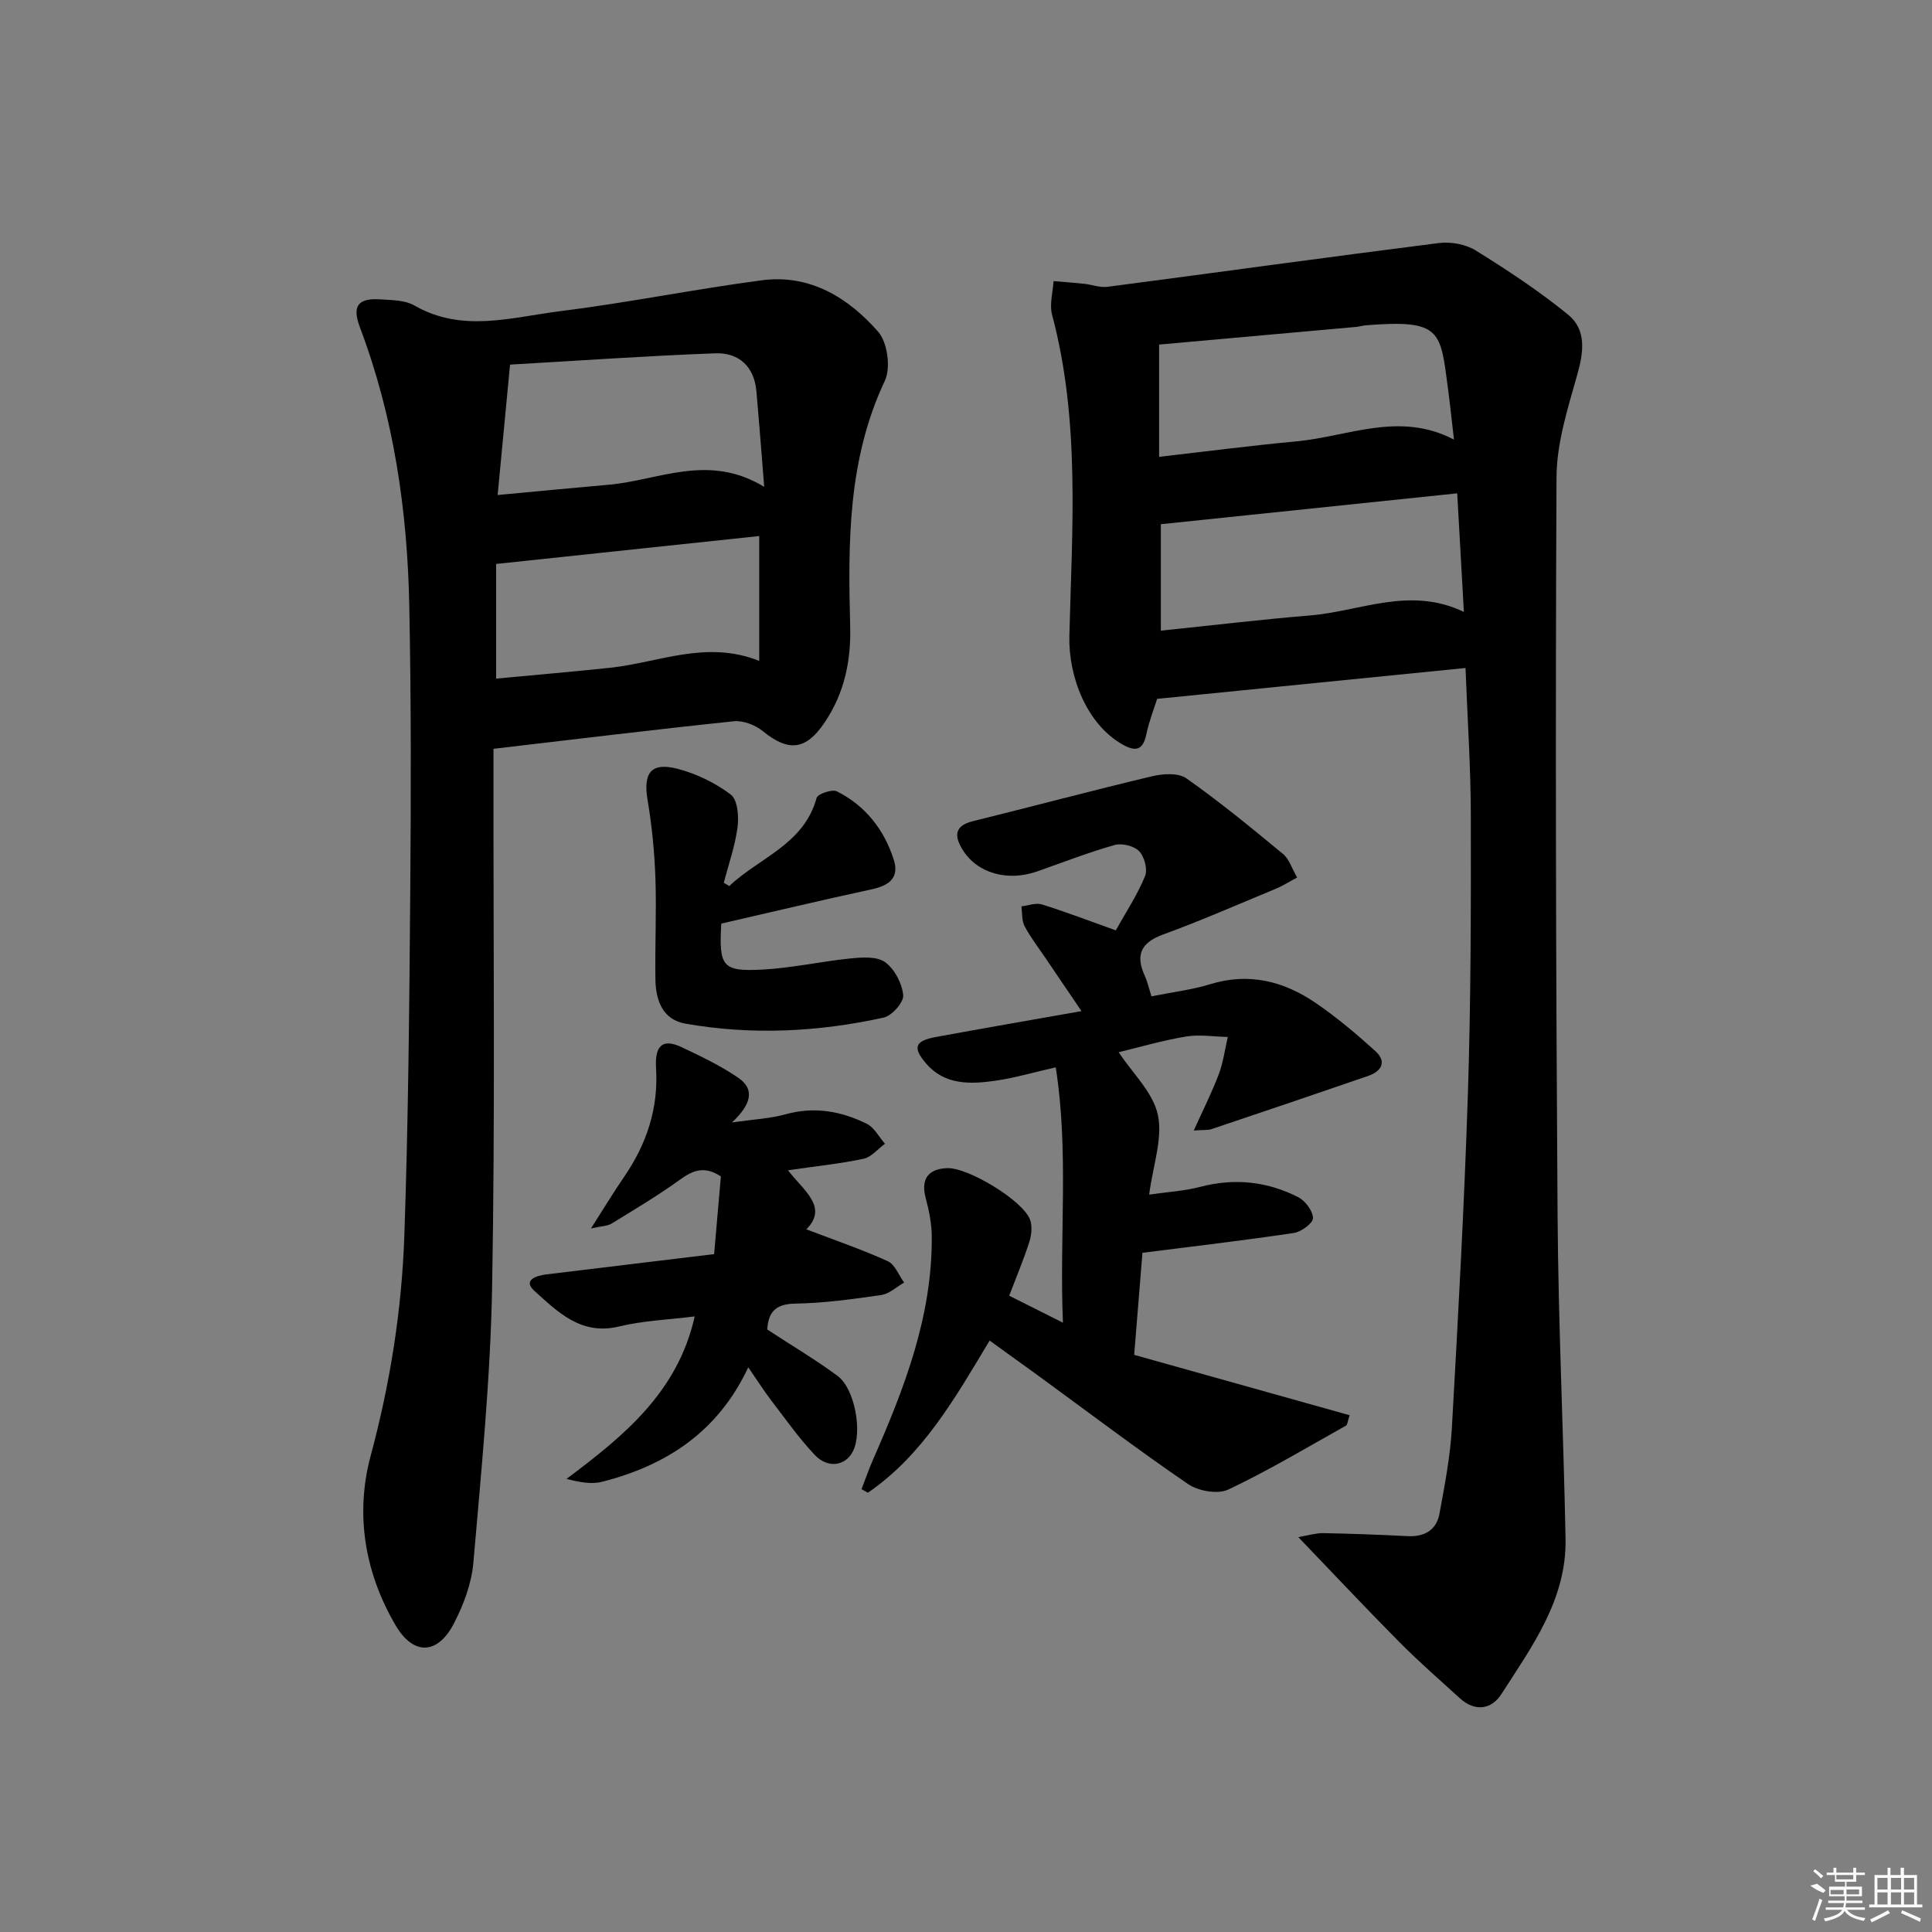<svg enable-background="new 0 0 400 400" viewBox="0 0 400 400" xmlns="http://www.w3.org/2000/svg"><rect x="0" y="0" width="400" height="400" fill="#808080" stroke="none"/><path d="m303.42 138.3c-21.39 2.14-42.32 4.23-63.85 6.39-.65 2.08-1.68 4.67-2.24 7.36-.7 3.36-2.27 3.59-4.94 2.08-7.39-4.2-11.19-13.99-10.99-22.44.55-22.23 2.27-44.59-3.58-66.53-.57-2.14.17-4.63.31-6.96 2.12.18 4.25.33 6.36.56 1.61.17 3.26.83 4.81.62 22.87-2.99 45.72-6.17 68.6-9.06 2.47-.31 5.56.24 7.64 1.54 6.59 4.09 13.11 8.39 19.11 13.28 3.83 3.13 3.24 7.69 1.92 12.38-1.96 6.97-4.28 14.17-4.31 21.29-.25 50.97-.13 101.95.22 152.93.15 22.28 1.22 44.56 1.65 66.85.24 12.55-6.94 22.28-13.29 32.17-2.05 3.18-5.46 3.71-8.62.82-4.16-3.8-8.42-7.5-12.39-11.5-6.89-6.94-13.58-14.08-21.03-21.84 2.19-.37 3.68-.85 5.15-.82 5.82.11 11.64.32 17.45.62 3.51.18 5.99-1.22 6.63-4.66 1.07-5.85 2.22-11.74 2.56-17.66 1.3-23.07 2.57-46.15 3.32-69.25.62-19.12.64-38.27.61-57.4-.01-10.13-.7-20.23-1.1-30.77zm-1.72-36.16c-20.63 2.15-40.92 4.26-61.36 6.39v22.04c10.56-1.09 20.72-2.31 30.92-3.15 10.41-.86 20.64-6.1 31.82-.73-.47-8.5-.91-16.24-1.38-24.55zm-61.72-30.8v23.24c9.92-1.13 19.12-2.34 28.35-3.19 10.76-.99 21.41-6.3 32.7-.37-.46-3.95-.8-7.22-1.23-10.49-1.6-12.06-1.3-14.43-17.02-13.18-.66.05-1.31.27-1.96.33-13.68 1.23-27.34 2.45-40.84 3.66z"/><path d="m102.17 155.03v5.79c-.04 35.16.35 70.32-.28 105.47-.34 19.09-2.24 38.17-3.88 57.21-.37 4.32-2.03 8.77-4.06 12.67-3.38 6.49-8.38 6.57-12.03.36-6.44-10.95-8.41-23.1-5.18-35.11 4.05-15.06 6.45-30.25 6.98-45.69.82-23.79 1.03-47.6 1.22-71.41.16-19.62.19-39.24-.2-58.86-.39-19.69-3.18-39.05-10.2-57.62-1.71-4.53-.47-6.2 4.43-5.85 2.31.16 4.92.16 6.81 1.25 9.91 5.72 20.15 2.44 30.17 1.19 13.98-1.74 27.82-4.56 41.78-6.4 9.94-1.31 17.9 3.59 24.09 10.66 1.93 2.2 2.64 7.47 1.38 10.14-7.7 16.31-7.63 33.55-7.18 50.88.19 7.21-1.23 13.85-5.29 19.87-3.87 5.75-7.47 6.13-12.78 1.81-1.56-1.27-4.07-2.26-6.01-2.06-16.32 1.7-32.62 3.7-49.77 5.7zm56.05-54.23c-.61-7.59-1.07-13.69-1.61-19.78-.46-5.15-3.66-8.05-8.51-7.87-14.28.53-28.55 1.54-42.5 2.34-.91 9.54-1.69 17.73-2.57 27 8.03-.75 15.56-1.48 23.09-2.14 10.33-.92 20.54-6.59 32.1.45zm-55.5 39.7c8.17-.77 15.91-1.43 23.63-2.25 10.05-1.07 19.84-5.79 30.84-1.42 0-8.81 0-17.02 0-25.85-18.04 1.92-36.09 3.83-54.47 5.78z"/><path d="m268.56 181.68c-1.73.92-2.96 1.71-4.29 2.27-7.8 3.24-15.53 6.63-23.46 9.53-4.68 1.71-5.75 4.3-3.77 8.62.54 1.18.81 2.47 1.36 4.18 4.18-.84 8.3-1.33 12.19-2.52 8.01-2.46 15.2-.61 21.78 3.87 4.36 2.98 8.45 6.42 12.37 9.97 2.46 2.23 1.28 4.22-1.53 5.18-10.78 3.71-21.59 7.37-32.4 11-.73.24-1.57.13-3.65.28 1.96-4.36 3.77-7.92 5.17-11.64.93-2.46 1.27-5.15 1.87-7.73-2.88-.06-5.84-.55-8.64-.09-4.88.81-9.66 2.22-13.95 3.25 2.89 4.38 7.11 8.32 8.11 12.96 1.05 4.85-.99 10.38-1.8 16.52 3.85-.56 7.29-.74 10.56-1.6 7.09-1.86 13.86-1.15 20.28 2.12 1.47.75 3.05 2.83 3.08 4.34.02 1.04-2.42 2.85-3.94 3.08-10.12 1.52-20.29 2.7-31.37 4.11-.5 6.14-1.09 13.49-1.71 21.13 15.03 4.21 29.75 8.34 44.61 12.5-.44 1.29-.45 1.98-.76 2.15-8.07 4.52-16.02 9.29-24.37 13.24-2.17 1.02-6.19.32-8.31-1.13-10.56-7.22-20.76-14.96-31.1-22.5-3.2-2.33-6.42-4.64-10-7.22-7.15 11.91-13.82 23.7-25.2 31.5-.44-.24-.88-.49-1.32-.73.79-2.05 1.51-4.13 2.39-6.14 6.5-14.8 12.31-29.78 12.15-46.3-.03-2.61-.57-5.28-1.25-7.82-1.03-3.86.4-6.04 4.43-6.21 4.3-.18 15.7 6.69 17.17 10.67.5 1.36.3 3.2-.16 4.64-1.16 3.62-2.64 7.13-4.16 11.1 3.51 1.76 6.84 3.44 11.13 5.59-.76-18.03 1.26-35.31-1.49-52.87-4.84 1.1-8.65 2.23-12.55 2.78-5.16.73-10.43.92-14.29-3.57-2.84-3.3-2.32-4.69 1.97-5.48 9.77-1.8 19.56-3.49 30.2-5.37-2.66-3.92-5.04-7.42-7.4-10.91-1.49-2.21-3.14-4.33-4.38-6.68-.61-1.16-.47-2.72-.66-4.09 1.42-.17 2.99-.8 4.23-.41 4.91 1.53 9.72 3.37 15.31 5.37 2.08-3.72 4.44-7.31 6.06-11.22.58-1.39-.13-4.03-1.23-5.18-1.05-1.09-3.56-1.7-5.07-1.27-5.42 1.53-10.69 3.59-16.01 5.46-6.19 2.18-12.51.37-15.5-4.54-1.69-2.78-1.69-4.9 2.16-5.85 12.39-3.06 24.72-6.36 37.13-9.31 2.25-.53 5.41-.74 7.08.44 6.9 4.86 13.44 10.23 19.95 15.61 1.32 1.06 1.87 3 2.98 4.92z"/><path d="m158.85 275.26c5.17 3.38 10.03 6.26 14.55 9.6 3.61 2.67 5.18 11.64 3.2 15.6-1.52 3.04-5.18 3.66-7.92.76-3.29-3.49-6.08-7.46-9.01-11.28-1.48-1.94-2.79-4.01-4.75-6.85-6.29 13.42-17.03 20.33-30.28 23.7-2.21.56-4.69.08-7.35-.6 11.87-8.89 23.03-17.95 26.54-33.64-5.35.67-10.64.87-15.69 2.09-7.85 1.89-12.68-3.04-17.5-7.38-2.43-2.19.28-3.14 2.48-3.41 11.36-1.36 22.72-2.74 34.73-4.2.48-5.49.94-10.87 1.4-16.08-3.44-2.27-5.82-1.25-8.49.68-4.53 3.27-9.35 6.14-14.12 9.07-.88.54-2.11.52-4.29 1.02 2.67-4.16 4.67-7.49 6.86-10.68 4.67-6.79 7.13-14.19 6.62-22.48-.24-3.97.79-6.52 5.33-4.36 4 1.9 8.05 3.83 11.69 6.32 3.58 2.45 2.57 5.62-1.31 9.26 4.66-.68 7.97-.82 11.07-1.69 5.97-1.67 11.56-.67 16.88 1.98 1.54.77 2.5 2.71 3.73 4.11-1.47 1.08-2.81 2.77-4.43 3.11-4.98 1.05-10.07 1.57-15.64 2.38 3.17 4.18 8.41 7.57 3.8 12.23 5.75 2.2 11.41 4.13 16.84 6.59 1.5.68 2.29 2.91 3.4 4.43-1.57.89-3.07 2.34-4.74 2.58-5.91.86-11.88 1.68-17.84 1.78-4.52.05-5.55 2.28-5.76 5.36z"/><path d="m150.99 183.45c6.18-5.89 15.43-8.57 18.08-18.25.23-.83 3.22-1.86 4.2-1.36 5.9 2.97 9.79 7.92 11.78 14.17 1.19 3.75-1 5.33-4.52 6.1-10.48 2.26-20.9 4.75-31.2 7.11-.5 8.93.21 9.96 8.54 9.52 6.11-.32 12.15-1.7 18.25-2.31 2.39-.24 5.45-.45 7.15.79 1.95 1.42 3.5 4.39 3.73 6.82.14 1.46-2.34 4.26-4.04 4.64-13.57 2.98-27.32 3.68-41.06 1.25-4.73-.84-6.12-4.81-6.2-9.07-.12-6.99.24-13.99 0-20.96-.19-5.43-.71-10.88-1.62-16.23-.95-5.59.66-7.92 6.16-6.51 3.92 1.01 7.85 2.92 11.07 5.36 1.41 1.07 1.68 4.52 1.39 6.76-.51 3.88-1.85 7.66-2.85 11.48.37.21.76.45 1.14.69z"/><g fill="#fafafa"><path d="m374.8 390.4 1.4-.4c.7.5 1.3 1 1.8 1.4l-.5.5c-1.5-.6-2.1-1.1-2.7-1.5zm1 7.3-.6-.3c.5-1.4 1.1-2.8 1.5-4.3.2.1.4.2.6.3-.5 1.3-1 2.8-1.5 4.3zm-.4-10.3.4-.4c.4.3 1 .8 1.7 1.4l-.5.5c-.4-.5-1-1-1.6-1.5zm2.5.3h1.7v-1h.6v1h3.5v-1h.6v1h1.8v.5h-1.8v1.4h-2v1h3.2v2h-3.2v.9h3.3v.5h-3.4c0 .3-.1.6-.1.9h4v.5h-3.7c.7.9 1.9 1.5 3.8 1.7-.1.2-.2.4-.3.6-2.1-.4-3.5-1.1-4-2.1-.4 1-1.8 1.7-4 2.2-.1-.2-.2-.4-.3-.6 2.1-.4 3.4-1 3.8-1.8h-3.4v-.5h3.6c.1-.3.1-.6.2-.9h-3.3v-.5h3.4c0-.3 0-.6 0-.9h-3.2v-2h3.3v-1h-2.1v-1.4h-1.7v-.5zm1.1 3.5v1h2.7c0-.3 0-.4 0-.4 0-.1 0-.2 0-.2 0-.1 0-.2 0-.3h-2.7zm1.2-3v.9h3.5v-.9zm4.7 3h-2.6v.6.4h2.6z"/><path d="m393.6 386.7h.6v1.5h2.7v6.1h1.1v.6h-11v-.6h1.1v-6.1h2.7v-1.5h.6v1.5h2.1v-1.5zm-2.7 8.8.4.6c-1.2.6-2.5 1.3-3.8 1.9-.1-.2-.2-.4-.3-.6 1.2-.6 2.5-1.2 3.7-1.9zm-2.2-6.7v2.4h2.1v-2.4zm0 3v2.5h2.1v-2.5zm2.8-3v2.4h2.1v-2.4zm0 3v2.5h2.1v-2.5zm6 6.1c-1.4-.7-2.7-1.3-3.9-1.8l.2-.6c1.5.6 2.7 1.2 3.9 1.7zm-1.2-9.1h-2.1v2.4h2.1zm-2.1 3v2.5h2.1v-2.5z"/></g></svg>